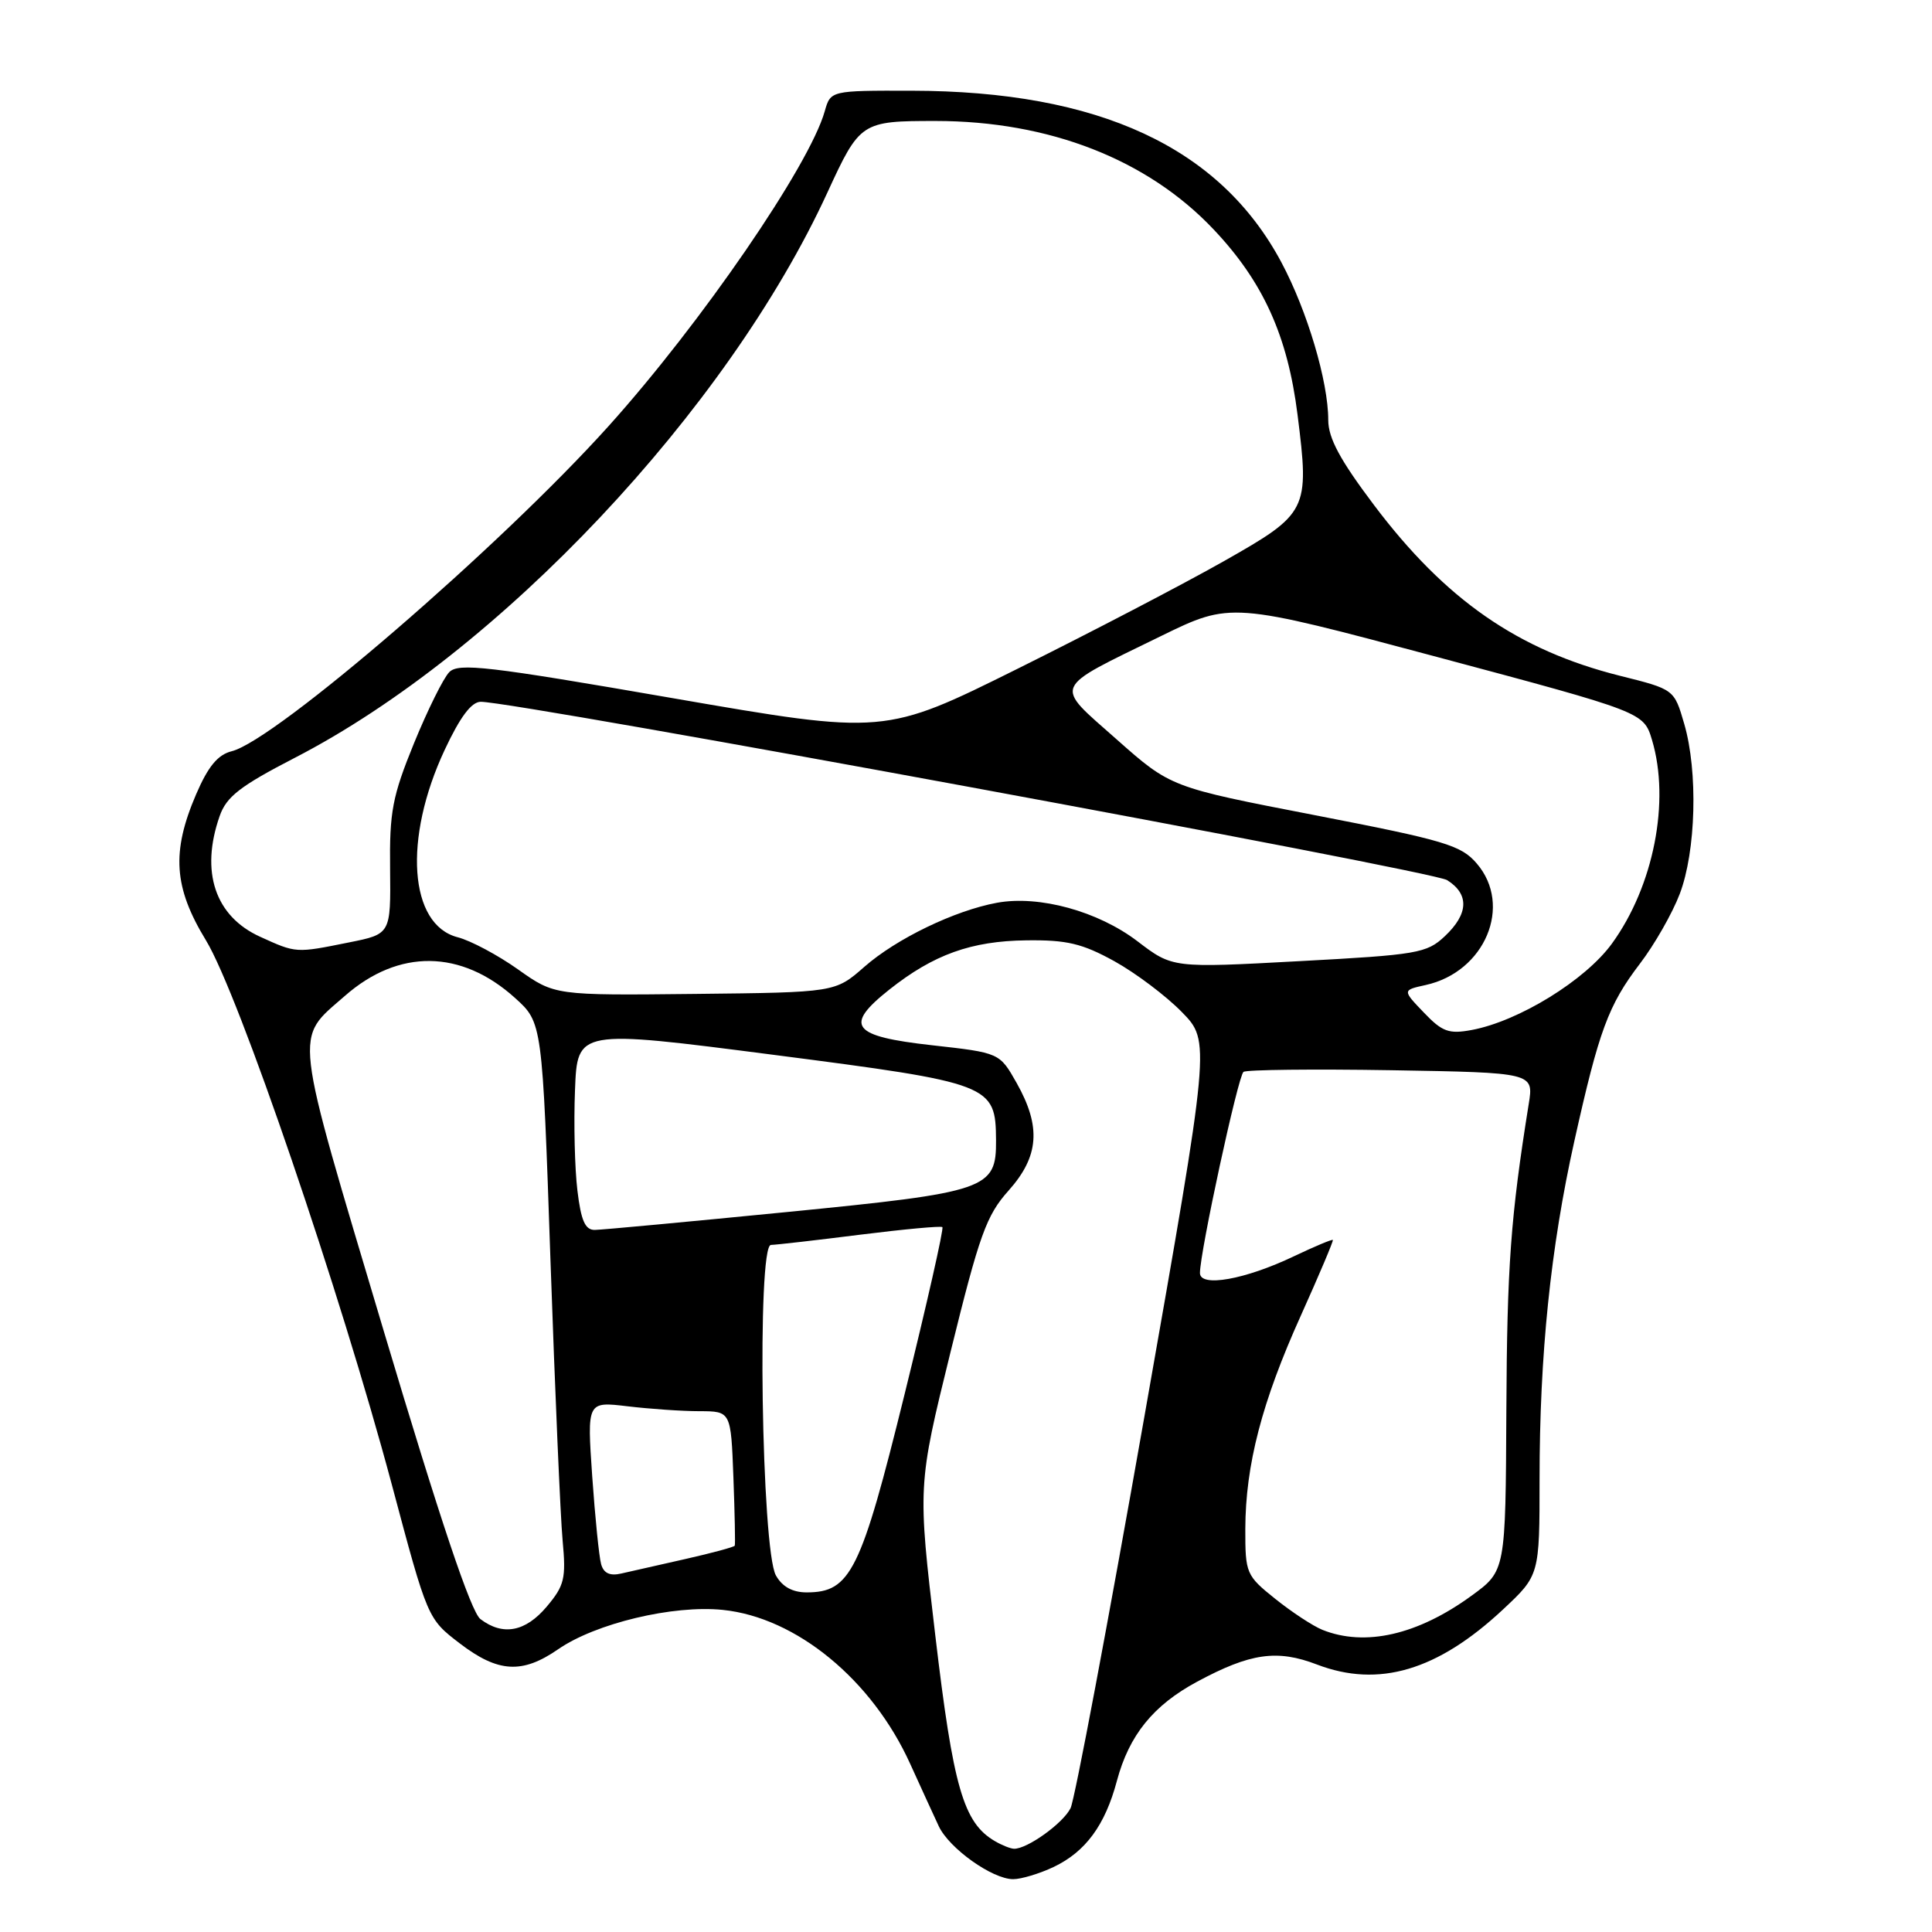 <?xml version="1.0" encoding="UTF-8" standalone="no"?>
<!DOCTYPE svg PUBLIC "-//W3C//DTD SVG 1.1//EN" "http://www.w3.org/Graphics/SVG/1.1/DTD/svg11.dtd" >
<svg xmlns="http://www.w3.org/2000/svg" xmlns:xlink="http://www.w3.org/1999/xlink" version="1.1" viewBox="0 0 256 256">
 <g >
 <path fill="currentColor"
d=" M 139.62 247.38 C 143.84 245.37 146.43 241.85 147.99 235.99 C 149.61 229.92 152.81 225.96 158.63 222.83 C 165.68 219.04 169.22 218.53 174.51 220.56 C 182.68 223.68 190.48 221.37 199.16 213.26 C 204.00 208.73 204.00 208.73 204.00 195.97 C 204.00 179.53 205.46 165.33 208.61 151.20 C 211.88 136.52 213.11 133.19 217.30 127.69 C 219.22 125.18 221.59 121.03 222.57 118.46 C 224.73 112.81 225.01 102.24 223.17 95.92 C 221.84 91.34 221.84 91.34 214.67 89.55 C 201.15 86.16 191.53 79.49 182.06 66.92 C 177.56 60.95 176.00 58.05 176.00 55.65 C 176.00 50.55 173.22 41.19 169.80 34.78 C 161.66 19.51 145.61 12.06 120.78 12.02 C 110.06 12.00 110.06 12.00 109.28 14.75 C 107.25 21.94 92.93 42.80 80.64 56.46 C 66.31 72.39 36.55 98.07 30.71 99.54 C 28.86 100.00 27.58 101.55 25.99 105.24 C 22.70 112.90 23.01 117.58 27.29 124.60 C 31.62 131.69 45.07 171.11 51.93 196.76 C 56.66 214.50 56.67 214.50 60.91 217.75 C 65.99 221.64 69.19 221.83 73.95 218.54 C 78.91 215.10 89.21 212.64 95.78 213.32 C 105.52 214.32 115.56 222.58 120.61 233.73 C 122.05 236.90 123.75 240.61 124.39 241.98 C 125.77 244.92 131.49 249.00 134.25 249.00 C 135.32 249.00 137.74 248.27 139.62 247.38 Z  M 131.83 243.96 C 127.66 241.53 126.31 236.86 123.93 216.69 C 121.59 196.87 121.59 196.87 125.94 179.19 C 129.78 163.60 130.69 161.05 133.65 157.75 C 137.69 153.22 137.98 149.30 134.71 143.50 C 132.45 139.50 132.45 139.50 123.49 138.50 C 112.83 137.31 111.78 135.93 117.86 131.11 C 123.71 126.48 128.69 124.69 136.00 124.60 C 141.36 124.53 143.40 125.02 147.65 127.36 C 150.48 128.93 154.51 131.96 156.60 134.10 C 160.40 137.99 160.40 137.99 151.63 187.75 C 146.81 215.11 142.41 238.44 141.86 239.58 C 140.88 241.59 136.08 245.03 134.35 244.97 C 133.88 244.95 132.75 244.50 131.83 243.96 Z  M 175.22 215.96 C 173.96 215.45 171.15 213.60 168.97 211.85 C 165.12 208.77 165.00 208.47 165.01 202.58 C 165.04 194.11 167.20 185.78 172.37 174.32 C 174.80 168.92 176.71 164.41 176.61 164.30 C 176.51 164.19 174.19 165.16 171.46 166.46 C 164.99 169.55 159.00 170.62 159.00 168.68 C 159.00 165.89 164.05 142.56 164.77 142.03 C 165.17 141.74 173.99 141.64 184.37 141.81 C 203.24 142.13 203.24 142.13 202.56 146.31 C 200.17 161.23 199.69 167.77 199.60 186.83 C 199.50 208.15 199.50 208.15 195.00 211.43 C 187.85 216.64 180.88 218.23 175.22 215.96 Z  M 63.66 214.54 C 62.41 213.59 58.35 201.50 50.85 176.37 C 38.71 135.66 38.96 137.87 45.70 131.96 C 52.83 125.70 61.12 125.80 68.25 132.24 C 71.86 135.50 71.86 135.50 72.94 167.00 C 73.54 184.32 74.26 201.03 74.55 204.13 C 75.02 209.16 74.79 210.10 72.45 212.88 C 69.63 216.23 66.64 216.80 63.66 214.54 Z  M 102.81 208.75 C 100.90 205.35 100.29 165.01 102.15 164.96 C 102.89 164.94 108.22 164.33 114.00 163.60 C 119.78 162.88 124.67 162.42 124.87 162.60 C 125.08 162.77 122.83 172.72 119.87 184.71 C 114.07 208.23 112.71 211.00 106.89 211.00 C 105.01 211.00 103.65 210.25 102.81 208.75 Z  M 79.65 207.25 C 79.38 206.29 78.85 201.04 78.47 195.60 C 77.79 185.70 77.79 185.70 83.15 186.34 C 86.09 186.69 90.38 186.99 92.68 186.99 C 96.85 187.00 96.85 187.00 97.18 195.75 C 97.36 200.56 97.44 204.64 97.36 204.81 C 97.27 204.99 94.35 205.78 90.85 206.57 C 87.36 207.36 83.52 208.23 82.32 208.50 C 80.81 208.85 79.98 208.46 79.65 207.25 Z  M 76.51 157.75 C 76.16 154.86 76.01 148.88 76.19 144.45 C 76.50 136.41 76.50 136.41 102.50 139.77 C 131.41 143.51 131.93 143.71 131.98 151.10 C 132.02 157.58 130.84 157.98 104.28 160.60 C 91.20 161.89 79.74 162.96 78.82 162.97 C 77.54 162.99 76.99 161.76 76.51 157.75 Z  M 188.66 134.16 C 185.82 131.20 185.82 131.20 188.91 130.52 C 196.77 128.79 200.47 119.99 195.68 114.42 C 193.60 111.99 191.47 111.36 174.25 108.02 C 155.13 104.32 155.13 104.32 147.96 97.97 C 139.59 90.55 139.21 91.44 153.80 84.30 C 163.11 79.75 163.11 79.75 190.45 87.06 C 217.79 94.37 217.79 94.37 218.90 98.05 C 221.33 106.17 219.12 117.41 213.59 125.03 C 210.06 129.89 201.24 135.32 195.00 136.48 C 191.98 137.04 191.10 136.72 188.66 134.16 Z  M 68.64 128.45 C 65.96 126.55 62.36 124.63 60.64 124.19 C 54.20 122.53 53.41 111.14 58.92 99.37 C 60.96 95.01 62.46 93.00 63.70 92.99 C 68.41 92.98 189.78 115.37 191.75 116.62 C 194.71 118.49 194.60 121.09 191.44 124.06 C 189.05 126.31 187.81 126.52 172.13 127.36 C 155.37 128.27 155.37 128.27 150.73 124.73 C 145.50 120.74 137.70 118.60 132.11 119.62 C 126.50 120.65 118.78 124.38 114.53 128.11 C 110.67 131.50 110.67 131.50 92.08 131.70 C 73.50 131.90 73.50 131.90 68.64 128.45 Z  M 34.48 124.13 C 28.50 121.42 26.52 115.53 29.10 108.15 C 30.00 105.56 31.81 104.16 39.07 100.41 C 66.17 86.42 96.39 54.33 109.64 25.50 C 113.94 16.15 114.13 16.03 124.00 16.03 C 139.02 16.04 152.04 21.12 160.80 30.39 C 167.38 37.34 170.62 44.50 171.93 54.95 C 173.53 67.64 173.32 68.04 162.13 74.38 C 156.83 77.38 144.56 83.78 134.86 88.60 C 117.21 97.37 117.21 97.37 89.08 92.50 C 64.64 88.26 60.76 87.81 59.53 89.06 C 58.75 89.85 56.65 94.10 54.85 98.50 C 51.99 105.52 51.60 107.56 51.69 115.13 C 51.78 123.77 51.78 123.77 46.22 124.88 C 39.18 126.30 39.27 126.31 34.48 124.13 Z "/>
</g>
</svg>